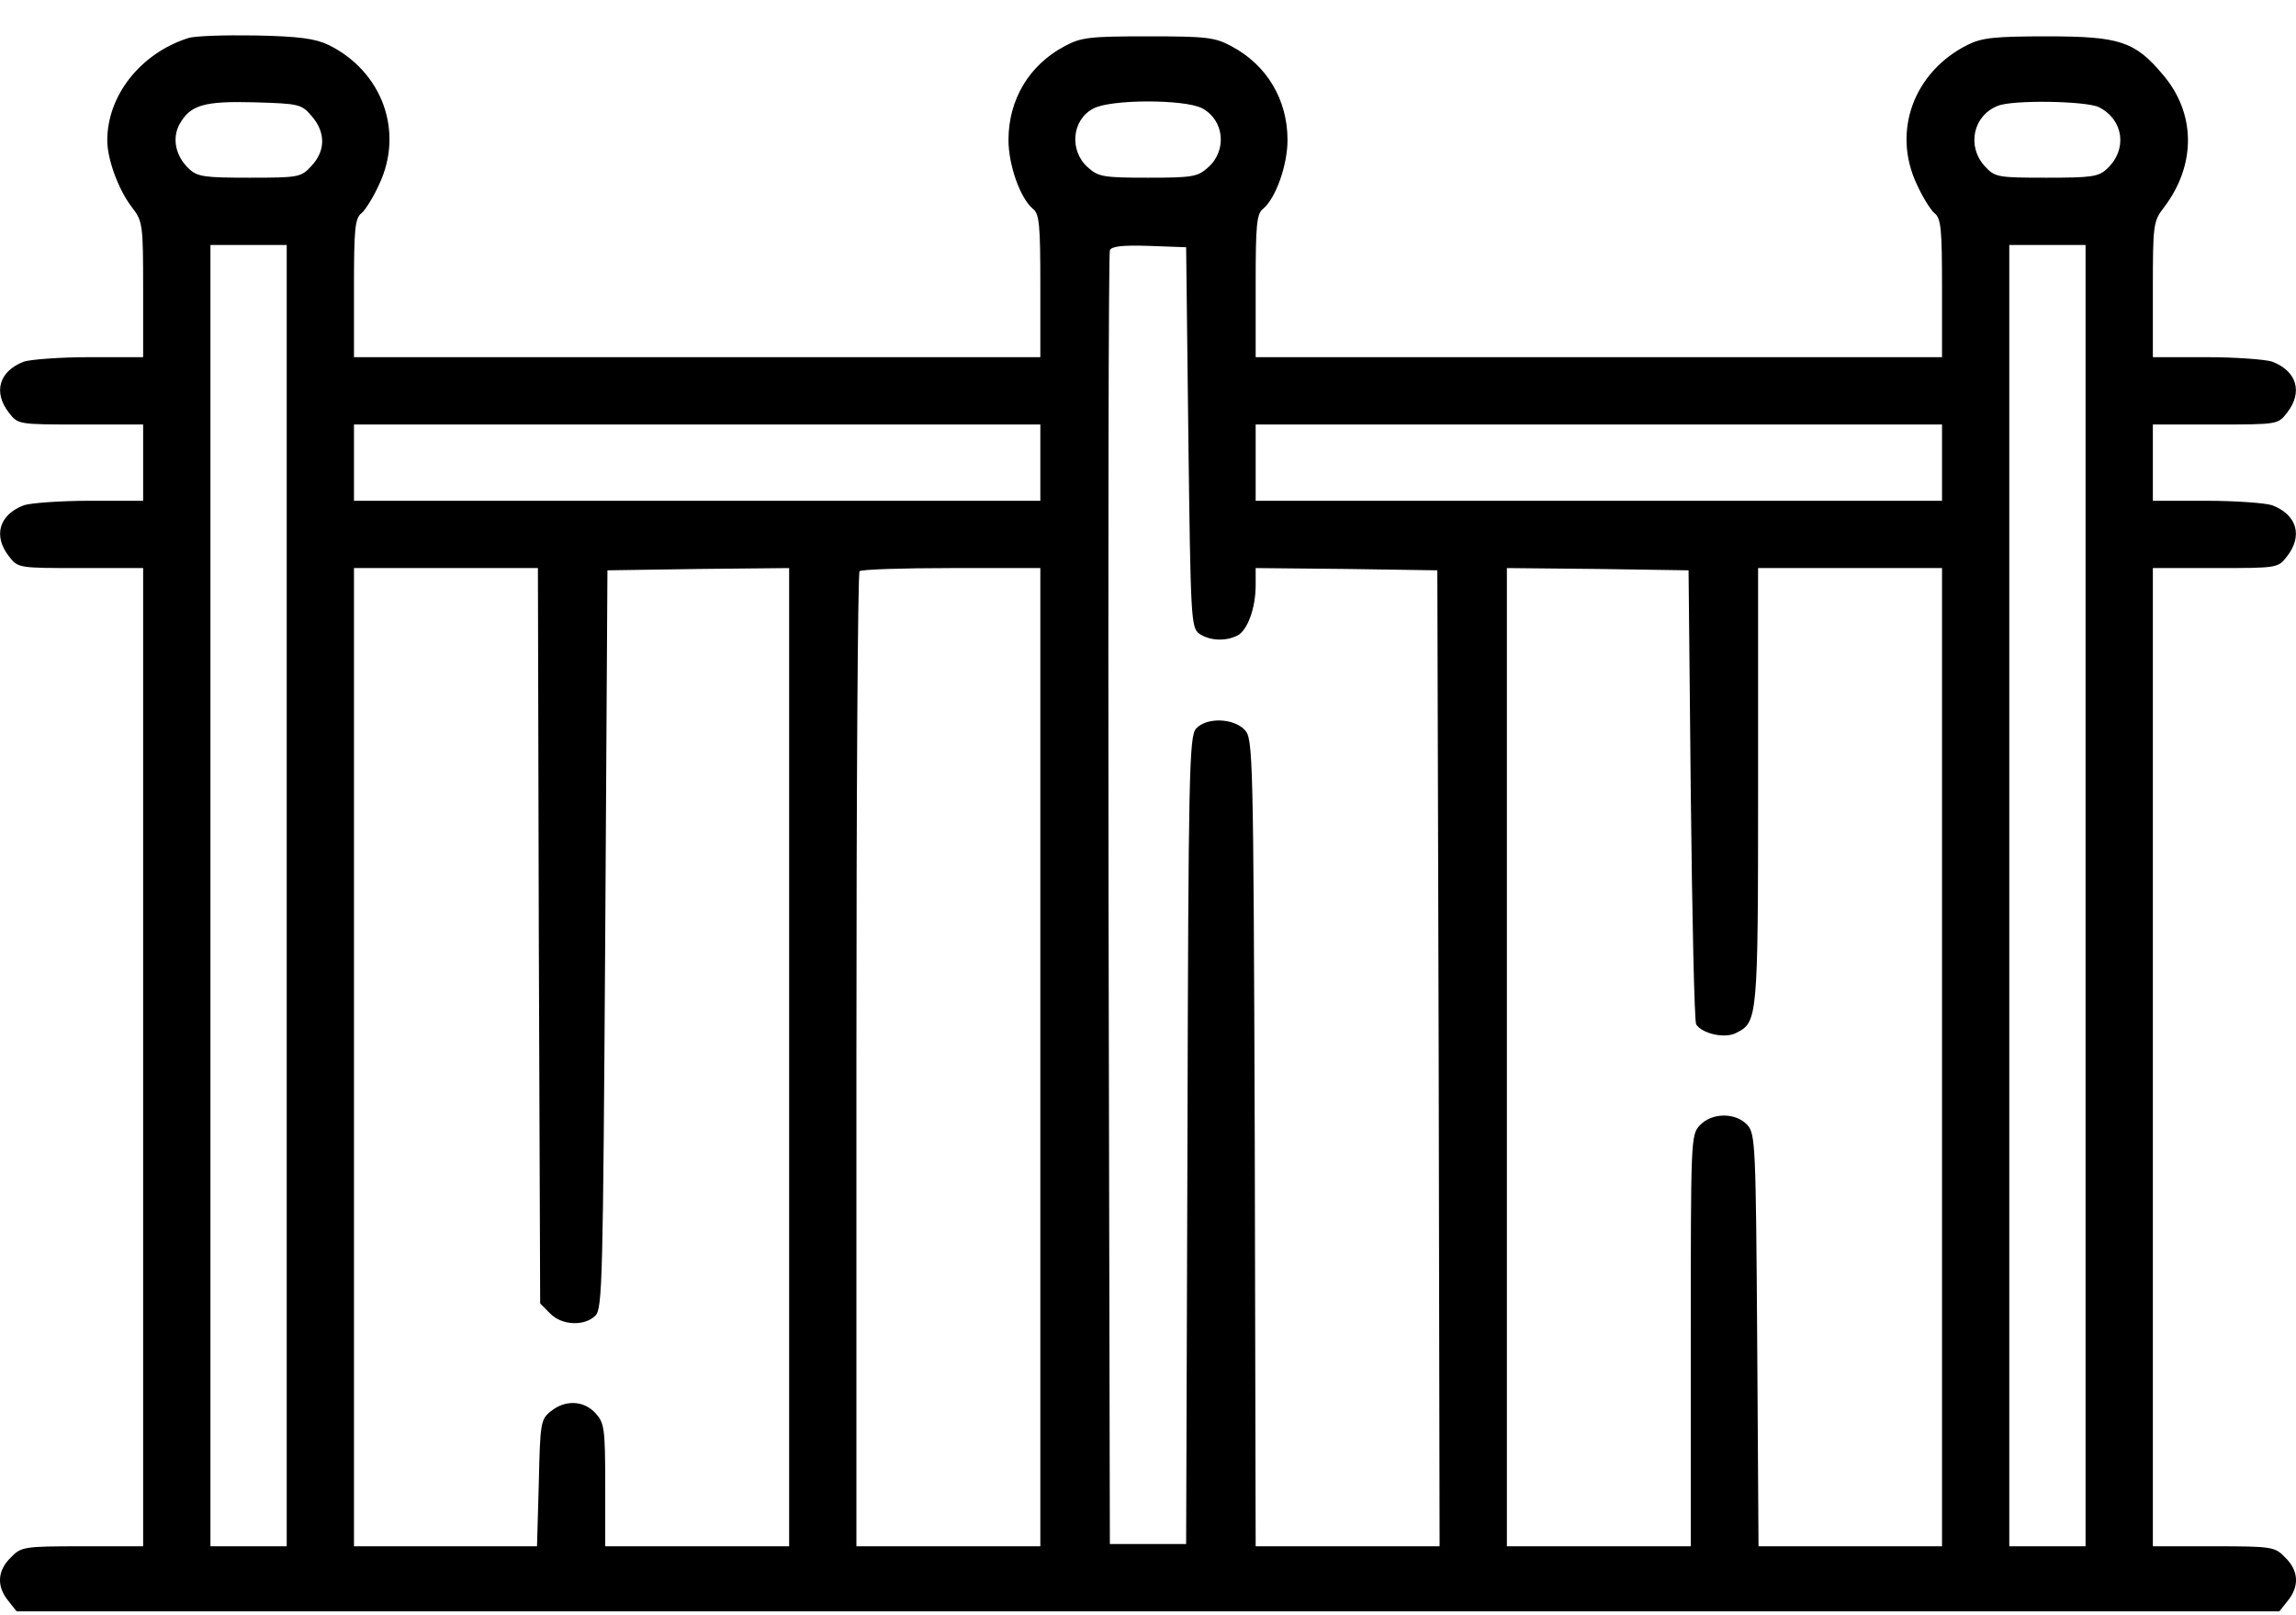 <svg width="64" height="45" viewBox="0 0 64 45" fill="none" xmlns="http://www.w3.org/2000/svg">
<path d="M5.241 1.063C3.915 1.488 2.99 2.663 2.99 3.914C2.99 4.439 3.302 5.289 3.678 5.777C3.978 6.165 3.99 6.252 3.99 8.065V9.953H2.502C1.677 9.953 0.852 10.016 0.664 10.078C-0.024 10.341 -0.199 10.929 0.251 11.504C0.502 11.829 0.514 11.829 2.252 11.829H3.99V12.892V13.955H2.502C1.677 13.955 0.852 14.017 0.664 14.08C-0.024 14.342 -0.199 14.93 0.251 15.505C0.502 15.83 0.514 15.83 2.252 15.83H3.99V29.46V43.09H2.302C0.664 43.09 0.589 43.102 0.301 43.403C-0.074 43.765 -0.099 44.203 0.226 44.603L0.464 44.903H32H63.536L63.774 44.603C64.099 44.203 64.074 43.765 63.699 43.403C63.411 43.102 63.336 43.09 61.698 43.09H60.01V29.46V15.83H61.748C63.486 15.83 63.498 15.83 63.749 15.505C64.199 14.93 64.024 14.342 63.336 14.08C63.148 14.017 62.323 13.955 61.498 13.955H60.01V12.892V11.829H61.748C63.486 11.829 63.498 11.829 63.749 11.504C64.199 10.929 64.024 10.341 63.336 10.078C63.148 10.016 62.323 9.953 61.498 9.953H60.01V8.065C60.01 6.252 60.022 6.165 60.322 5.777C61.223 4.589 61.21 3.151 60.285 2.076C59.51 1.15 59.072 1.013 57.071 1.013C55.608 1.013 55.246 1.05 54.846 1.25C53.345 2.001 52.732 3.664 53.432 5.139C53.583 5.477 53.808 5.839 53.92 5.939C54.108 6.077 54.133 6.39 54.133 8.028V9.953H44.567H35.001V7.965C35.001 6.265 35.026 5.952 35.214 5.814C35.564 5.514 35.889 4.602 35.889 3.901C35.889 2.776 35.314 1.813 34.326 1.288C33.863 1.038 33.626 1.013 32 1.013C30.374 1.013 30.137 1.038 29.674 1.288C28.686 1.813 28.111 2.776 28.111 3.901C28.111 4.602 28.436 5.514 28.786 5.814C28.974 5.952 28.999 6.265 28.999 7.965V9.953H19.433H9.867V8.028C9.867 6.39 9.892 6.077 10.08 5.939C10.192 5.839 10.418 5.477 10.568 5.139C11.268 3.664 10.655 1.988 9.155 1.25C8.779 1.075 8.342 1.013 7.116 0.988C6.254 0.975 5.416 1 5.241 1.063ZM8.692 3.239C9.079 3.689 9.079 4.201 8.679 4.627C8.392 4.939 8.329 4.952 6.954 4.952C5.703 4.952 5.503 4.927 5.266 4.702C4.891 4.351 4.791 3.851 5.003 3.464C5.303 2.926 5.678 2.813 7.091 2.851C8.342 2.888 8.404 2.901 8.692 3.239ZM33.501 3.013C34.126 3.339 34.213 4.189 33.676 4.664C33.388 4.927 33.238 4.952 32 4.952C30.762 4.952 30.612 4.927 30.324 4.664C29.799 4.201 29.874 3.339 30.474 3.026C30.95 2.763 33 2.763 33.501 3.013ZM58.509 2.988C59.197 3.339 59.309 4.164 58.734 4.702C58.497 4.927 58.297 4.952 57.046 4.952C55.671 4.952 55.608 4.939 55.321 4.627C54.821 4.076 54.995 3.226 55.683 2.951C56.096 2.776 58.159 2.813 58.509 2.988ZM7.992 24.959V43.09H6.929H5.866V24.959V6.827H6.929H7.992V24.959ZM33.125 12.179C33.188 17.243 33.2 17.481 33.425 17.656C33.713 17.856 34.163 17.881 34.501 17.706C34.776 17.556 35.001 16.943 35.001 16.306V15.83L37.539 15.855L40.065 15.893L40.103 29.485L40.128 43.09H37.564H35.001L34.976 31.849C34.938 20.995 34.926 20.595 34.701 20.345C34.388 20.007 33.626 19.982 33.338 20.307C33.15 20.52 33.125 21.532 33.1 31.786L33.063 43.027H32H30.937L30.9 25.084C30.887 15.218 30.9 7.065 30.937 6.977C30.975 6.865 31.275 6.827 32.025 6.852L33.063 6.89L33.125 12.179ZM58.134 24.959V43.09H57.071H56.008V24.959V6.827H57.071H58.134V24.959ZM28.999 12.892V13.955H19.433H9.867V12.892V11.829H19.433H28.999V12.892ZM54.133 12.892V13.955H44.567H35.001V12.892V11.829H44.567H54.133V12.892ZM15.019 26.084L15.057 36.325L15.332 36.6C15.657 36.938 16.294 36.963 16.595 36.663C16.795 36.475 16.807 35.637 16.87 26.172L16.932 15.893L19.471 15.855L21.997 15.83V29.46V43.09H19.433H16.87V41.377C16.87 39.789 16.845 39.651 16.595 39.376C16.27 39.026 15.757 39.001 15.357 39.326C15.069 39.551 15.057 39.651 15.019 41.327L14.969 43.09H12.418H9.867V29.46V15.83H12.431H14.994L15.019 26.084ZM28.999 29.46V43.09H26.436H23.872V29.548C23.872 22.095 23.91 15.956 23.96 15.918C23.997 15.868 25.16 15.83 26.523 15.83H28.999V29.46ZM47.13 22.145C47.168 25.584 47.23 28.46 47.28 28.547C47.455 28.81 48.081 28.948 48.393 28.785C48.993 28.485 49.006 28.422 49.006 21.92V15.83H51.569H54.133V29.46V43.09H51.569H49.018L48.981 37.35C48.943 31.911 48.931 31.598 48.706 31.348C48.381 30.998 47.718 30.998 47.38 31.361C47.13 31.623 47.13 31.773 47.13 37.363V43.09H44.567H42.004V29.46V15.83L44.542 15.855L47.068 15.893L47.13 22.145Z" fill="black"/>
</svg>
